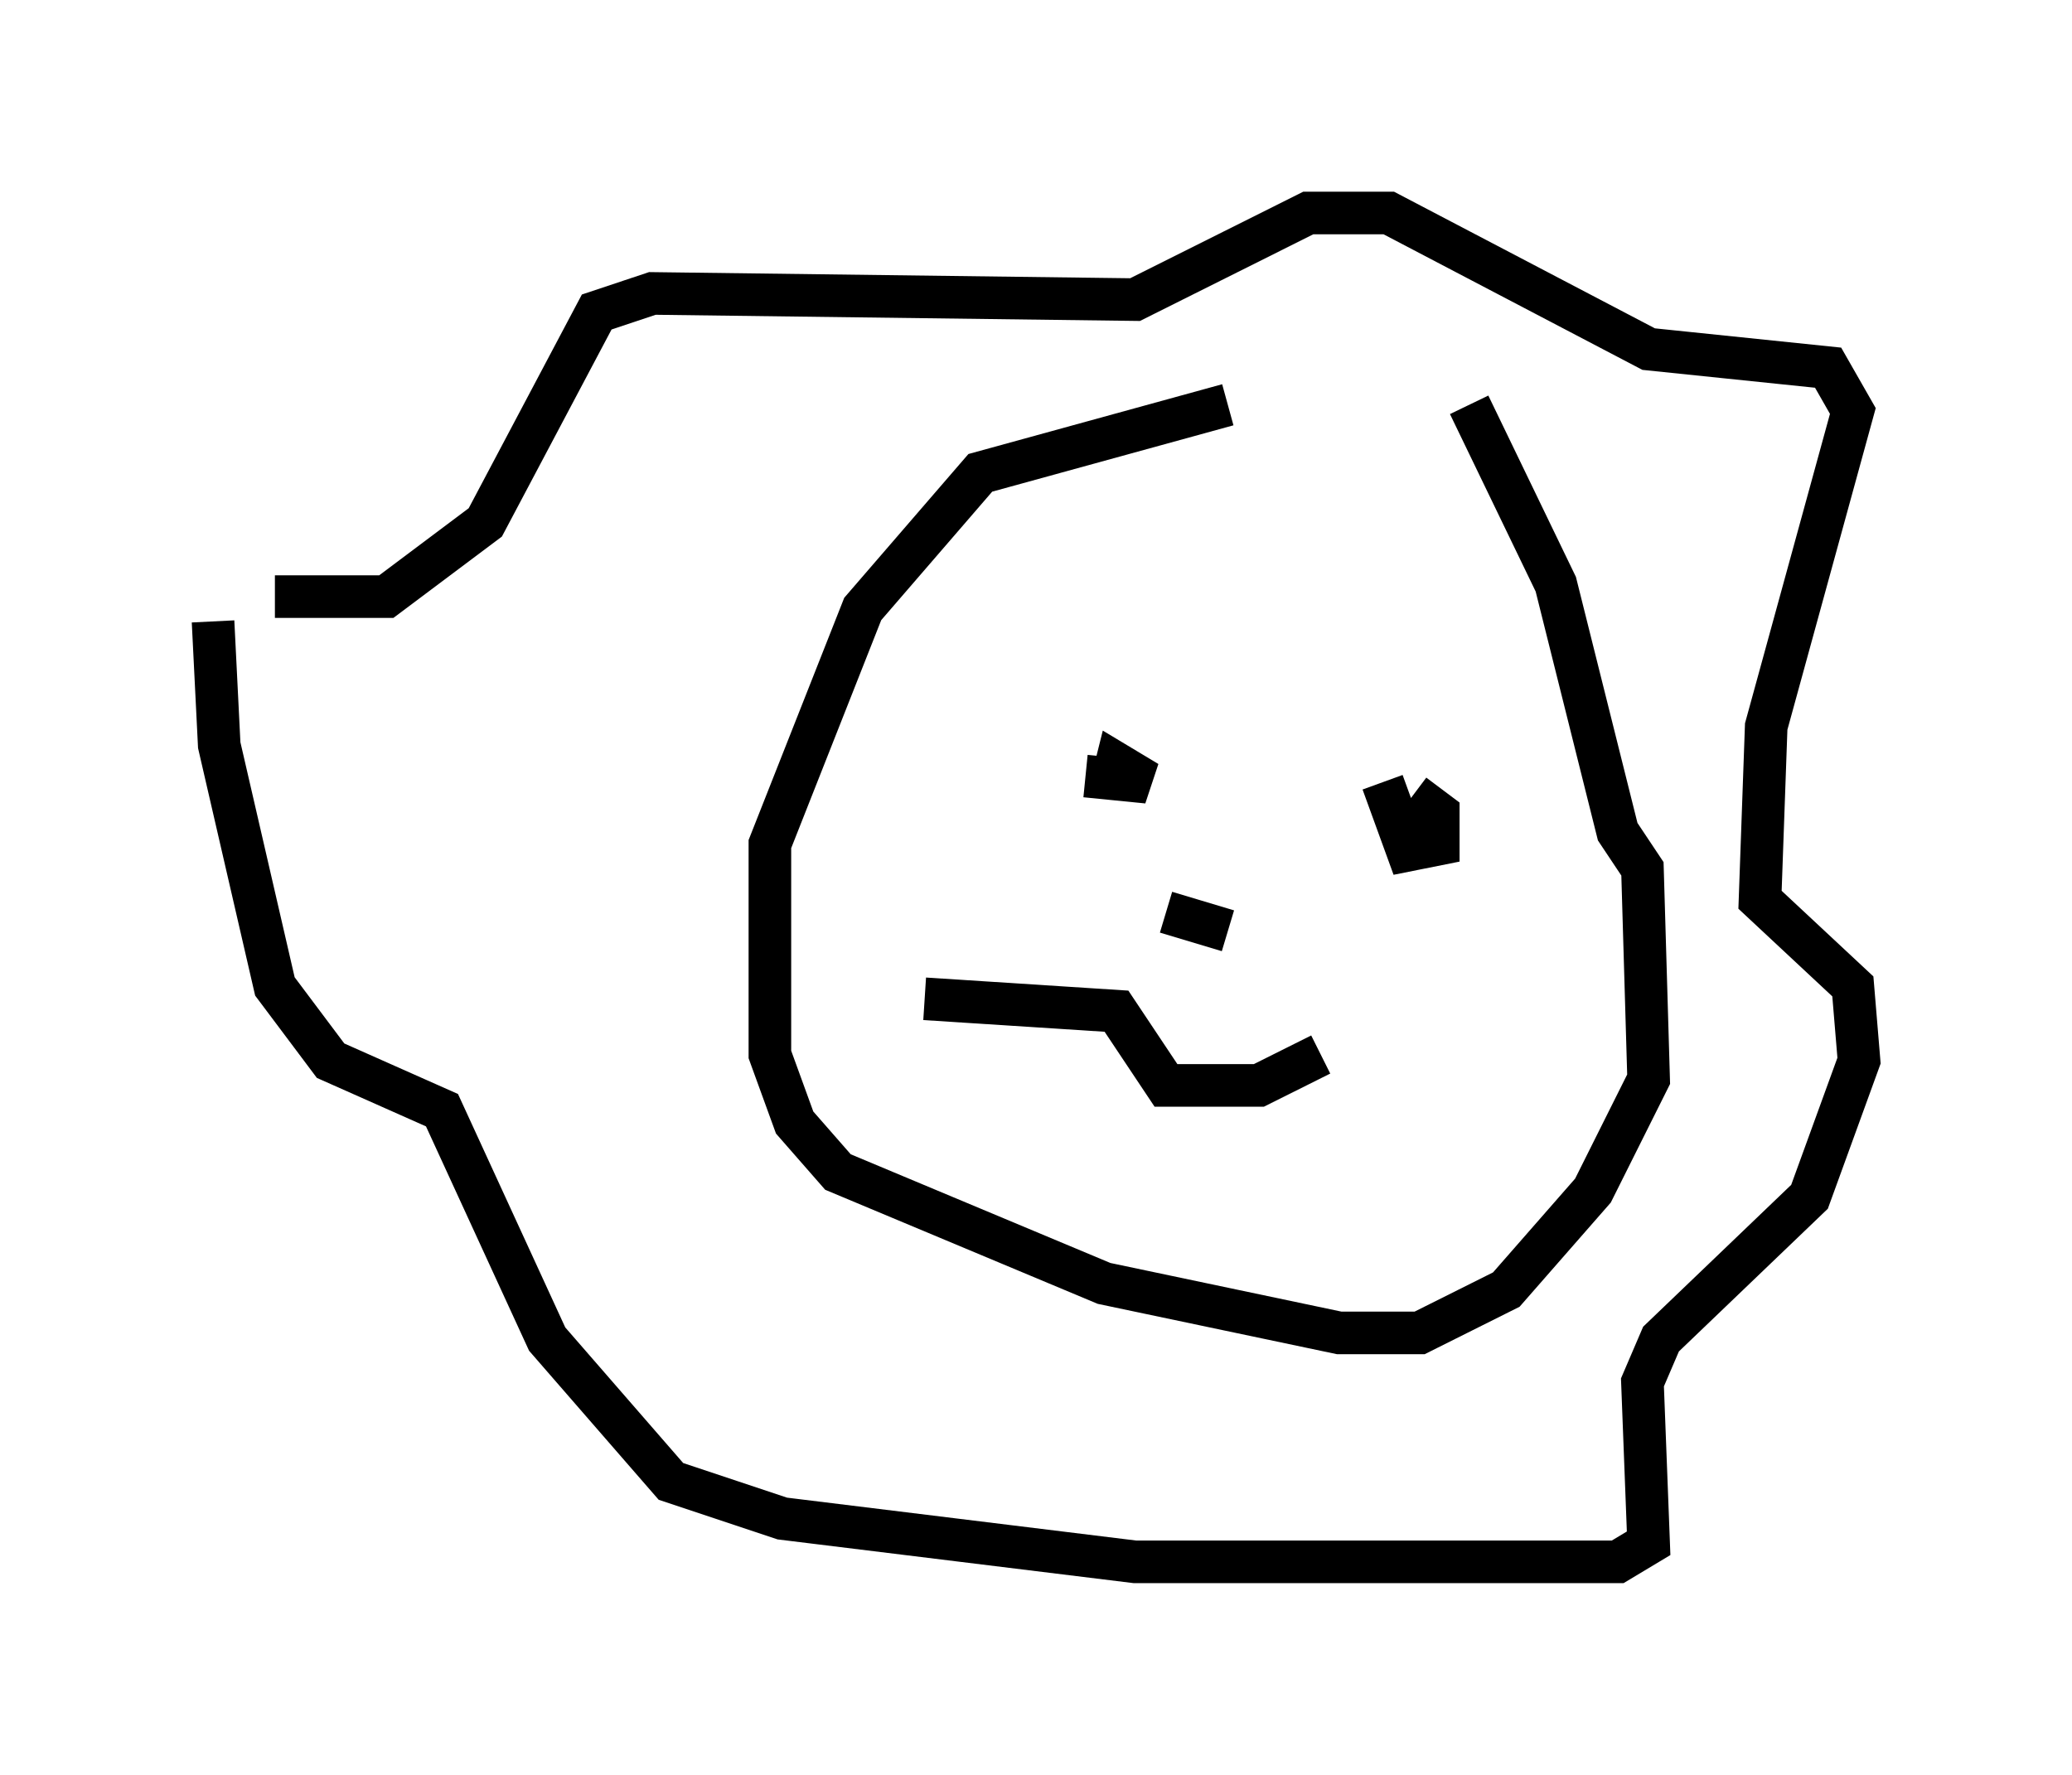 <?xml version="1.0" encoding="utf-8" ?>
<svg baseProfile="full" height="41.665" version="1.1" width="48.637" xmlns="http://www.w3.org/2000/svg" xmlns:ev="http://www.w3.org/2001/xml-events" xmlns:xlink="http://www.w3.org/1999/xlink"><defs /><rect fill="white" height="41.665" width="48.637" x="0" y="0" /><path d="M34.341, 9.503 m-5.52, 0.0 l-5.81, 1.598 -2.76, 3.196 l-2.179, 5.52 0.0, 4.939 l0.581, 1.598 1.017, 1.162 l6.246, 2.615 5.52, 1.162 l1.888, 0.0 2.034, -1.017 l2.034, -2.324 1.307, -2.615 l-0.145, -4.939 -0.581, -0.872 l-1.453, -5.81 -2.034, -4.212 m-28.033, 4.503 l2.615, 0.0 2.324, -1.743 l2.615, -4.939 1.307, -0.436 l11.33, 0.145 4.067, -2.034 l1.888, 0.0 6.101, 3.196 l4.212, 0.436 0.581, 1.017 l-2.034, 7.408 -0.145, 4.067 l2.179, 2.034 0.145, 1.743 l-1.162, 3.196 -3.486, 3.341 l-0.436, 1.017 0.145, 3.777 l-0.726, 0.436 -11.33, 0.0 l-8.279, -1.017 -2.615, -0.872 l-2.905, -3.341 -2.469, -5.374 l-2.615, -1.162 -1.307, -1.743 l-1.307, -5.665 -0.145, -2.905 m20.48, 3.631 l1.453, 0.145 -0.726, -0.436 l-0.145, 0.581 m6.391, -0.145 l0.581, 1.598 0.726, -0.145 l0.0, -0.726 -0.581, -0.436 m-11.475, 4.793 l4.503, 0.291 1.162, 1.743 l2.179, 0.0 1.453, -0.726 m-3.631, -3.341 l1.453, 0.436 " fill="none" stroke="black" stroke-width="1" /></svg>